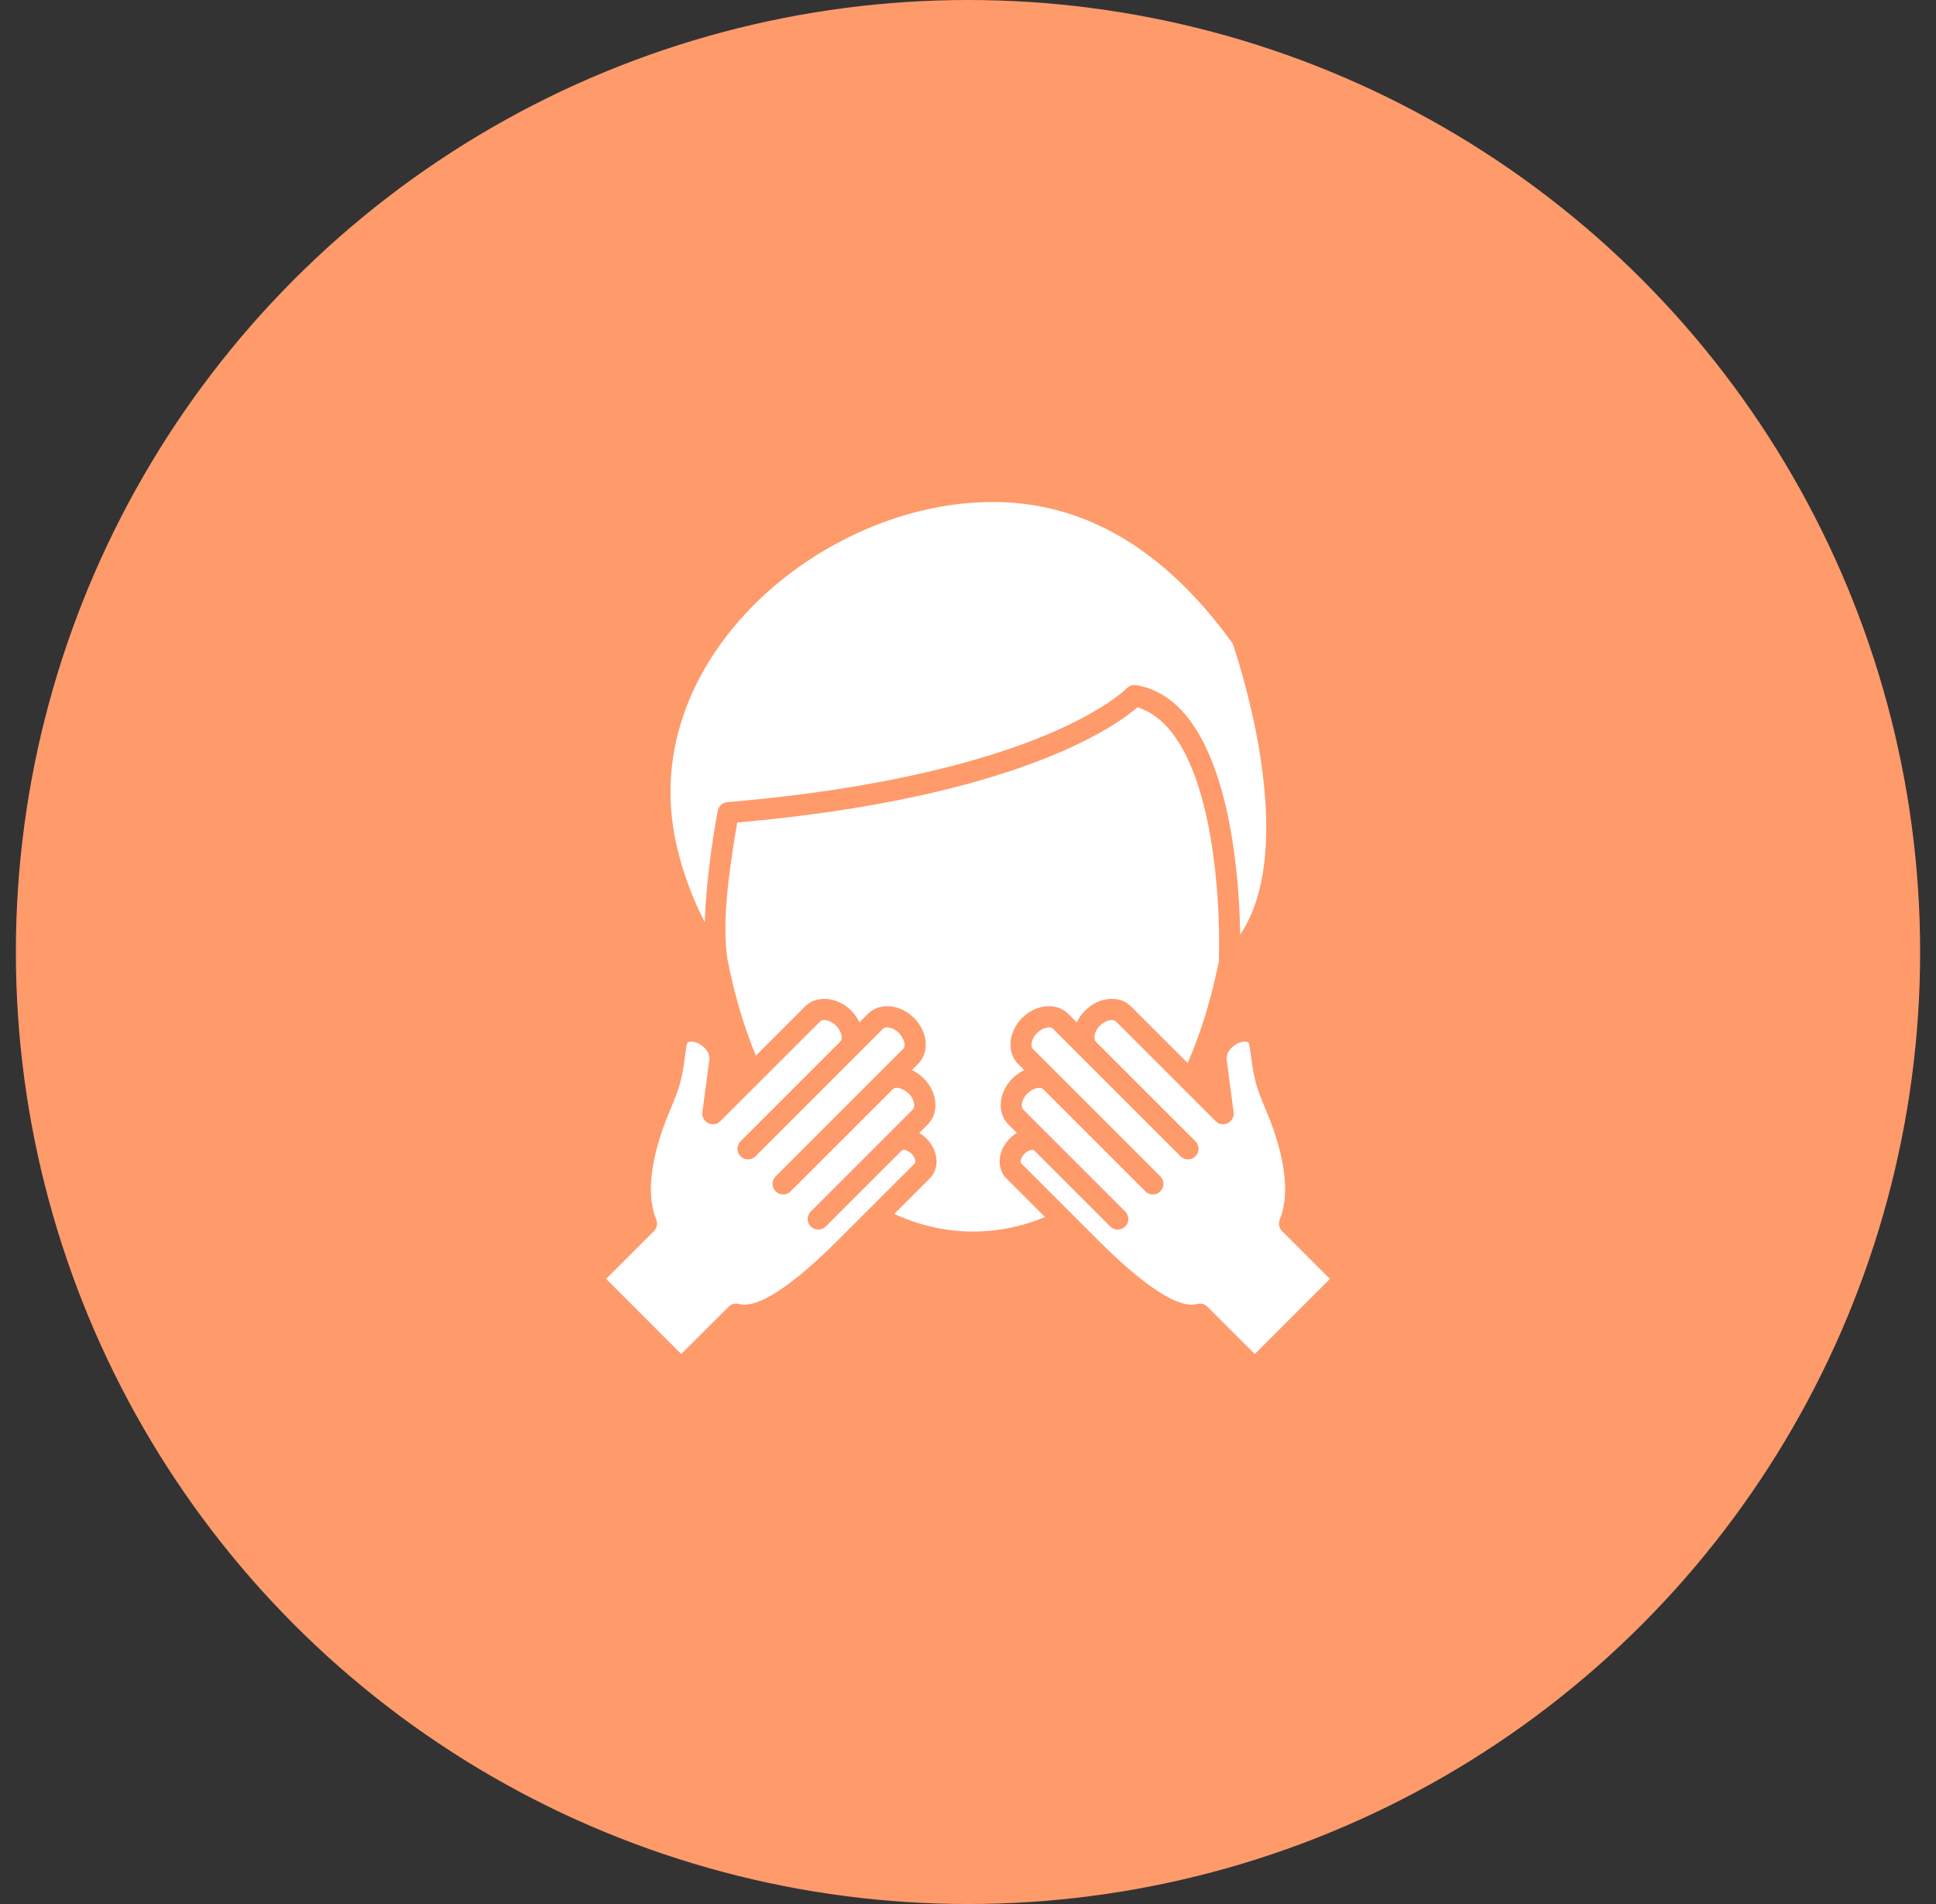 <svg width="61" height="60" viewBox="0 0 61 60" fill="none" xmlns="http://www.w3.org/2000/svg">
<rect x="0" y="0" width="61" height="60" fill="#333333" stroke="none"/>
<circle cx="30.5" cy="30" r="30" fill="#FF9A6B"/>
<path fill-rule="evenodd" clip-rule="evenodd" d="M21.256 26.338C21.464 27.434 21.857 28.381 22.205 29.062C22.238 27.963 22.423 26.559 22.616 25.548C22.643 25.401 22.766 25.29 22.916 25.277C28.056 24.845 31.207 23.892 32.944 23.169C34.823 22.386 35.497 21.697 35.503 21.69C35.582 21.61 35.694 21.571 35.806 21.592C38.611 22.068 39.046 27.227 39.076 29.452C40.965 26.655 39.03 20.835 38.839 20.279C36.934 17.631 34.698 16.148 32.192 15.87C26.666 15.259 20.115 20.323 21.256 26.338Z" fill="white"/>
<path fill-rule="evenodd" clip-rule="evenodd" d="M35.84 22.289C35.156 22.883 32.018 25.143 23.229 25.92C23.005 27.24 22.733 28.963 22.916 30.203C23.129 31.306 23.431 32.334 23.816 33.267L25.369 31.714C25.733 31.351 26.382 31.409 26.817 31.845C26.928 31.955 27.016 32.082 27.079 32.217L27.351 31.945C27.714 31.583 28.363 31.641 28.798 32.077C28.997 32.275 29.126 32.526 29.16 32.783C29.199 33.069 29.115 33.34 28.93 33.524L28.733 33.721C28.868 33.784 28.994 33.873 29.105 33.983C29.54 34.419 29.599 35.068 29.236 35.431L28.963 35.704C29.045 35.751 29.123 35.81 29.195 35.882C29.568 36.254 29.615 36.815 29.299 37.131L28.176 38.254C29.714 38.96 31.372 38.994 32.927 38.352L31.706 37.131C31.391 36.815 31.438 36.254 31.811 35.882C31.882 35.81 31.96 35.751 32.042 35.704L31.769 35.431C31.406 35.068 31.465 34.419 31.901 33.983C32.011 33.873 32.138 33.784 32.273 33.721L32.076 33.524C31.713 33.161 31.772 32.512 32.207 32.077C32.642 31.641 33.291 31.583 33.655 31.945L33.926 32.217C33.989 32.082 34.078 31.955 34.189 31.845C34.624 31.409 35.273 31.351 35.636 31.714L37.421 33.498C37.841 32.532 38.171 31.459 38.403 30.301C38.478 28.125 38.155 23.01 35.84 22.289Z" fill="white"/>
<path fill-rule="evenodd" clip-rule="evenodd" d="M36.561 37.071C36.691 37.202 36.691 37.413 36.561 37.543C36.496 37.609 36.41 37.641 36.325 37.641C36.24 37.641 36.154 37.609 36.089 37.543L33.016 34.47L33.009 34.463L32.96 34.414L32.867 34.322C32.816 34.277 32.737 34.28 32.693 34.286C32.581 34.301 32.464 34.364 32.369 34.458C32.191 34.637 32.152 34.875 32.238 34.962L33.041 35.764L33.057 35.779L33.067 35.79L35.455 38.178C35.585 38.308 35.585 38.52 35.455 38.65C35.39 38.715 35.304 38.748 35.219 38.748C35.133 38.748 35.048 38.715 34.982 38.65L32.583 36.25C32.549 36.221 32.405 36.231 32.279 36.356C32.153 36.484 32.144 36.63 32.175 36.661L34.573 39.059C36.456 40.942 37.321 41.204 37.715 41.092C37.832 41.059 37.957 41.092 38.043 41.177L39.535 42.669L41.903 40.302L40.395 38.794C40.3 38.699 40.271 38.556 40.322 38.431C40.762 37.361 40.246 35.83 39.9 35.013C39.536 34.156 39.514 33.992 39.388 33.08L39.372 32.964C39.361 32.888 39.349 32.803 39.171 32.826C38.932 32.859 38.612 33.102 38.653 33.41L38.869 35.05C38.888 35.192 38.814 35.33 38.686 35.393C38.558 35.456 38.403 35.431 38.302 35.33L37.295 34.323C37.288 34.316 37.281 34.31 37.275 34.303L35.161 32.189C35.074 32.102 34.836 32.141 34.657 32.32C34.563 32.414 34.5 32.532 34.486 32.643C34.48 32.679 34.474 32.771 34.526 32.823L37.668 35.965C37.798 36.095 37.798 36.306 37.668 36.437C37.537 36.567 37.326 36.567 37.196 36.437L34.152 33.393L33.179 32.42C33.093 32.334 32.855 32.373 32.676 32.551C32.497 32.73 32.459 32.969 32.545 33.055L36.561 37.071Z" fill="white"/>
<path fill-rule="evenodd" clip-rule="evenodd" d="M21.101 35.013C20.754 35.83 20.239 37.361 20.678 38.431C20.729 38.556 20.7 38.699 20.605 38.794L19.098 40.301L21.465 42.669L22.958 41.177C23.044 41.092 23.169 41.059 23.285 41.092C23.68 41.203 24.544 40.942 26.427 39.059C27.226 38.26 28.026 37.46 28.825 36.661C28.856 36.63 28.848 36.484 28.721 36.356C28.662 36.297 28.487 36.184 28.407 36.261L26.018 38.65C25.889 38.779 25.675 38.779 25.546 38.65C25.416 38.52 25.416 38.308 25.546 38.178C26.618 37.106 27.69 36.034 28.762 34.962C28.848 34.875 28.81 34.637 28.631 34.458C28.532 34.359 28.268 34.205 28.134 34.321C27.06 35.395 25.986 36.469 24.911 37.543C24.782 37.673 24.568 37.673 24.439 37.543C24.309 37.413 24.309 37.202 24.439 37.071C25.778 35.732 27.117 34.394 28.456 33.054C28.585 32.926 28.422 32.649 28.325 32.551C28.146 32.373 27.907 32.334 27.821 32.42C26.482 33.759 25.143 35.098 23.805 36.437C23.674 36.567 23.463 36.567 23.332 36.437C23.202 36.306 23.202 36.095 23.332 35.965L26.474 32.823C26.603 32.695 26.44 32.416 26.343 32.32C26.164 32.141 25.926 32.102 25.84 32.189C24.793 33.236 23.745 34.283 22.698 35.33C22.597 35.432 22.443 35.456 22.314 35.393C22.186 35.33 22.112 35.192 22.131 35.05L22.348 33.41C22.388 33.102 22.068 32.859 21.829 32.826C21.616 32.797 21.634 32.927 21.613 33.08C21.487 33.992 21.464 34.156 21.101 35.013Z" fill="white"/>
</svg>
